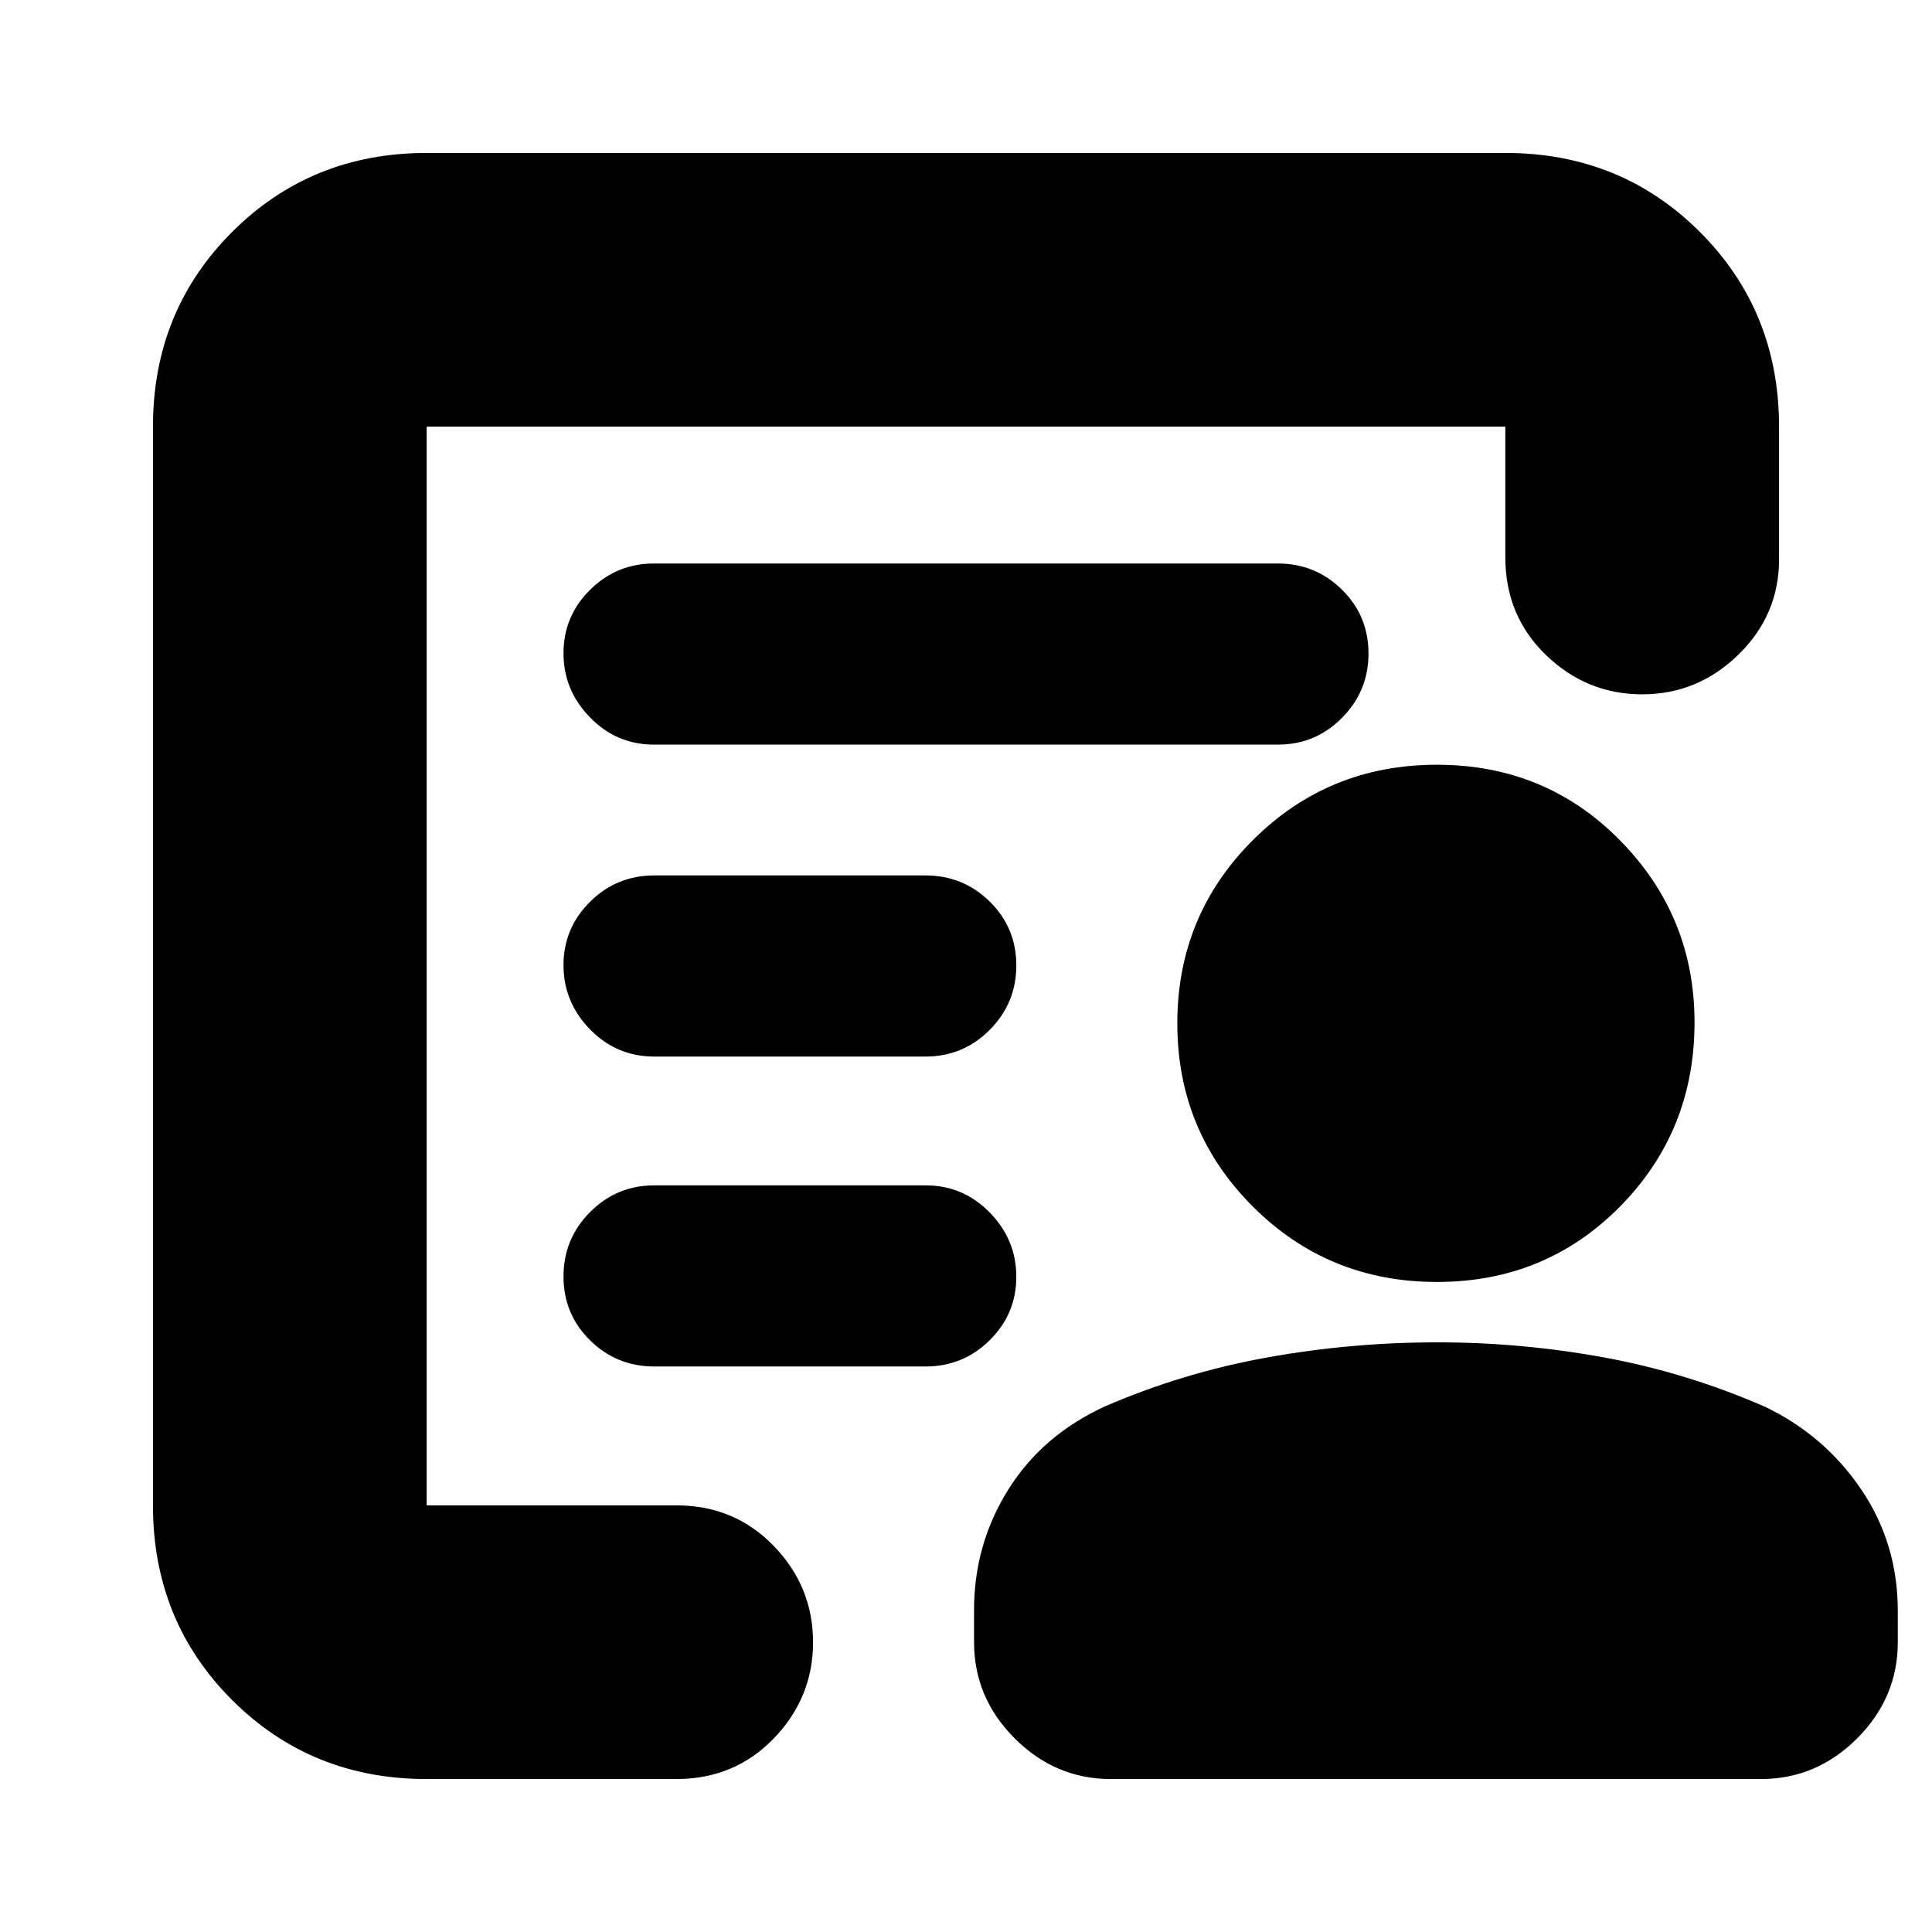 <svg xmlns="http://www.w3.org/2000/svg" height="24" viewBox="0 -960 960 960" width="24"><path d="M212-212v-536 89-1.21V-212Zm113.1-223h134.8q18.7 0 31.9-13.28t13.2-32Q505-499 491.8-512t-31.9-13H325.1q-18.7 0-31.9 13.08t-13.2 31.5q0 18.42 13.2 31.92t31.9 13.5Zm0 154h134.8q18.7 0 31.9-13.08t13.2-31.5q0-18.42-13.2-31.92T459.9-371H325.1q-18.7 0-31.9 13.28t-13.2 32Q280-307 293.2-294t31.9 13Zm-.1-309h310q18.6 0 31.8-13.28t13.2-32Q680-654 666.8-667T635-680H325q-18.6 0-31.8 13.08t-13.2 31.5q0 18.42 13.2 31.92T325-590ZM212-76q-57.4 0-96.7-39.3Q76-154.6 76-212v-536q0-57.4 39.3-96.7Q154.6-884 212-884h536q57.4 0 96.7 39.3Q884-805.4 884-748v66q0 27.6-20.2 47.3Q843.6-615 816-615q-27.6 0-47.8-19.5Q748-654 748-683v-65H212v536h124q29 0 48.5 20.2T404-144q0 27.6-19.5 47.8Q365-76 336-76H212Zm502-247q-54 0-91.5-37.5t-37.5-91q0-53.5 37.5-91T714-580q54 0 91 37.6t37 90.4q0 54-37 91.5T714-323Zm.23 30q41.77 0 82.77 7.5 41 7.5 80 24.5 29.6 14.2 47.8 41.05 18.2 26.86 18.2 60.37V-144q0 27.6-20.2 47.8Q902.6-76 875-76H552q-27.6 0-47.8-20.2Q484-116.4 484-144v-16q0-32.65 17-59.82 17-27.18 48.22-41.43Q588-278 629.73-285.5q41.73-7.5 84.5-7.5Z"/></svg>